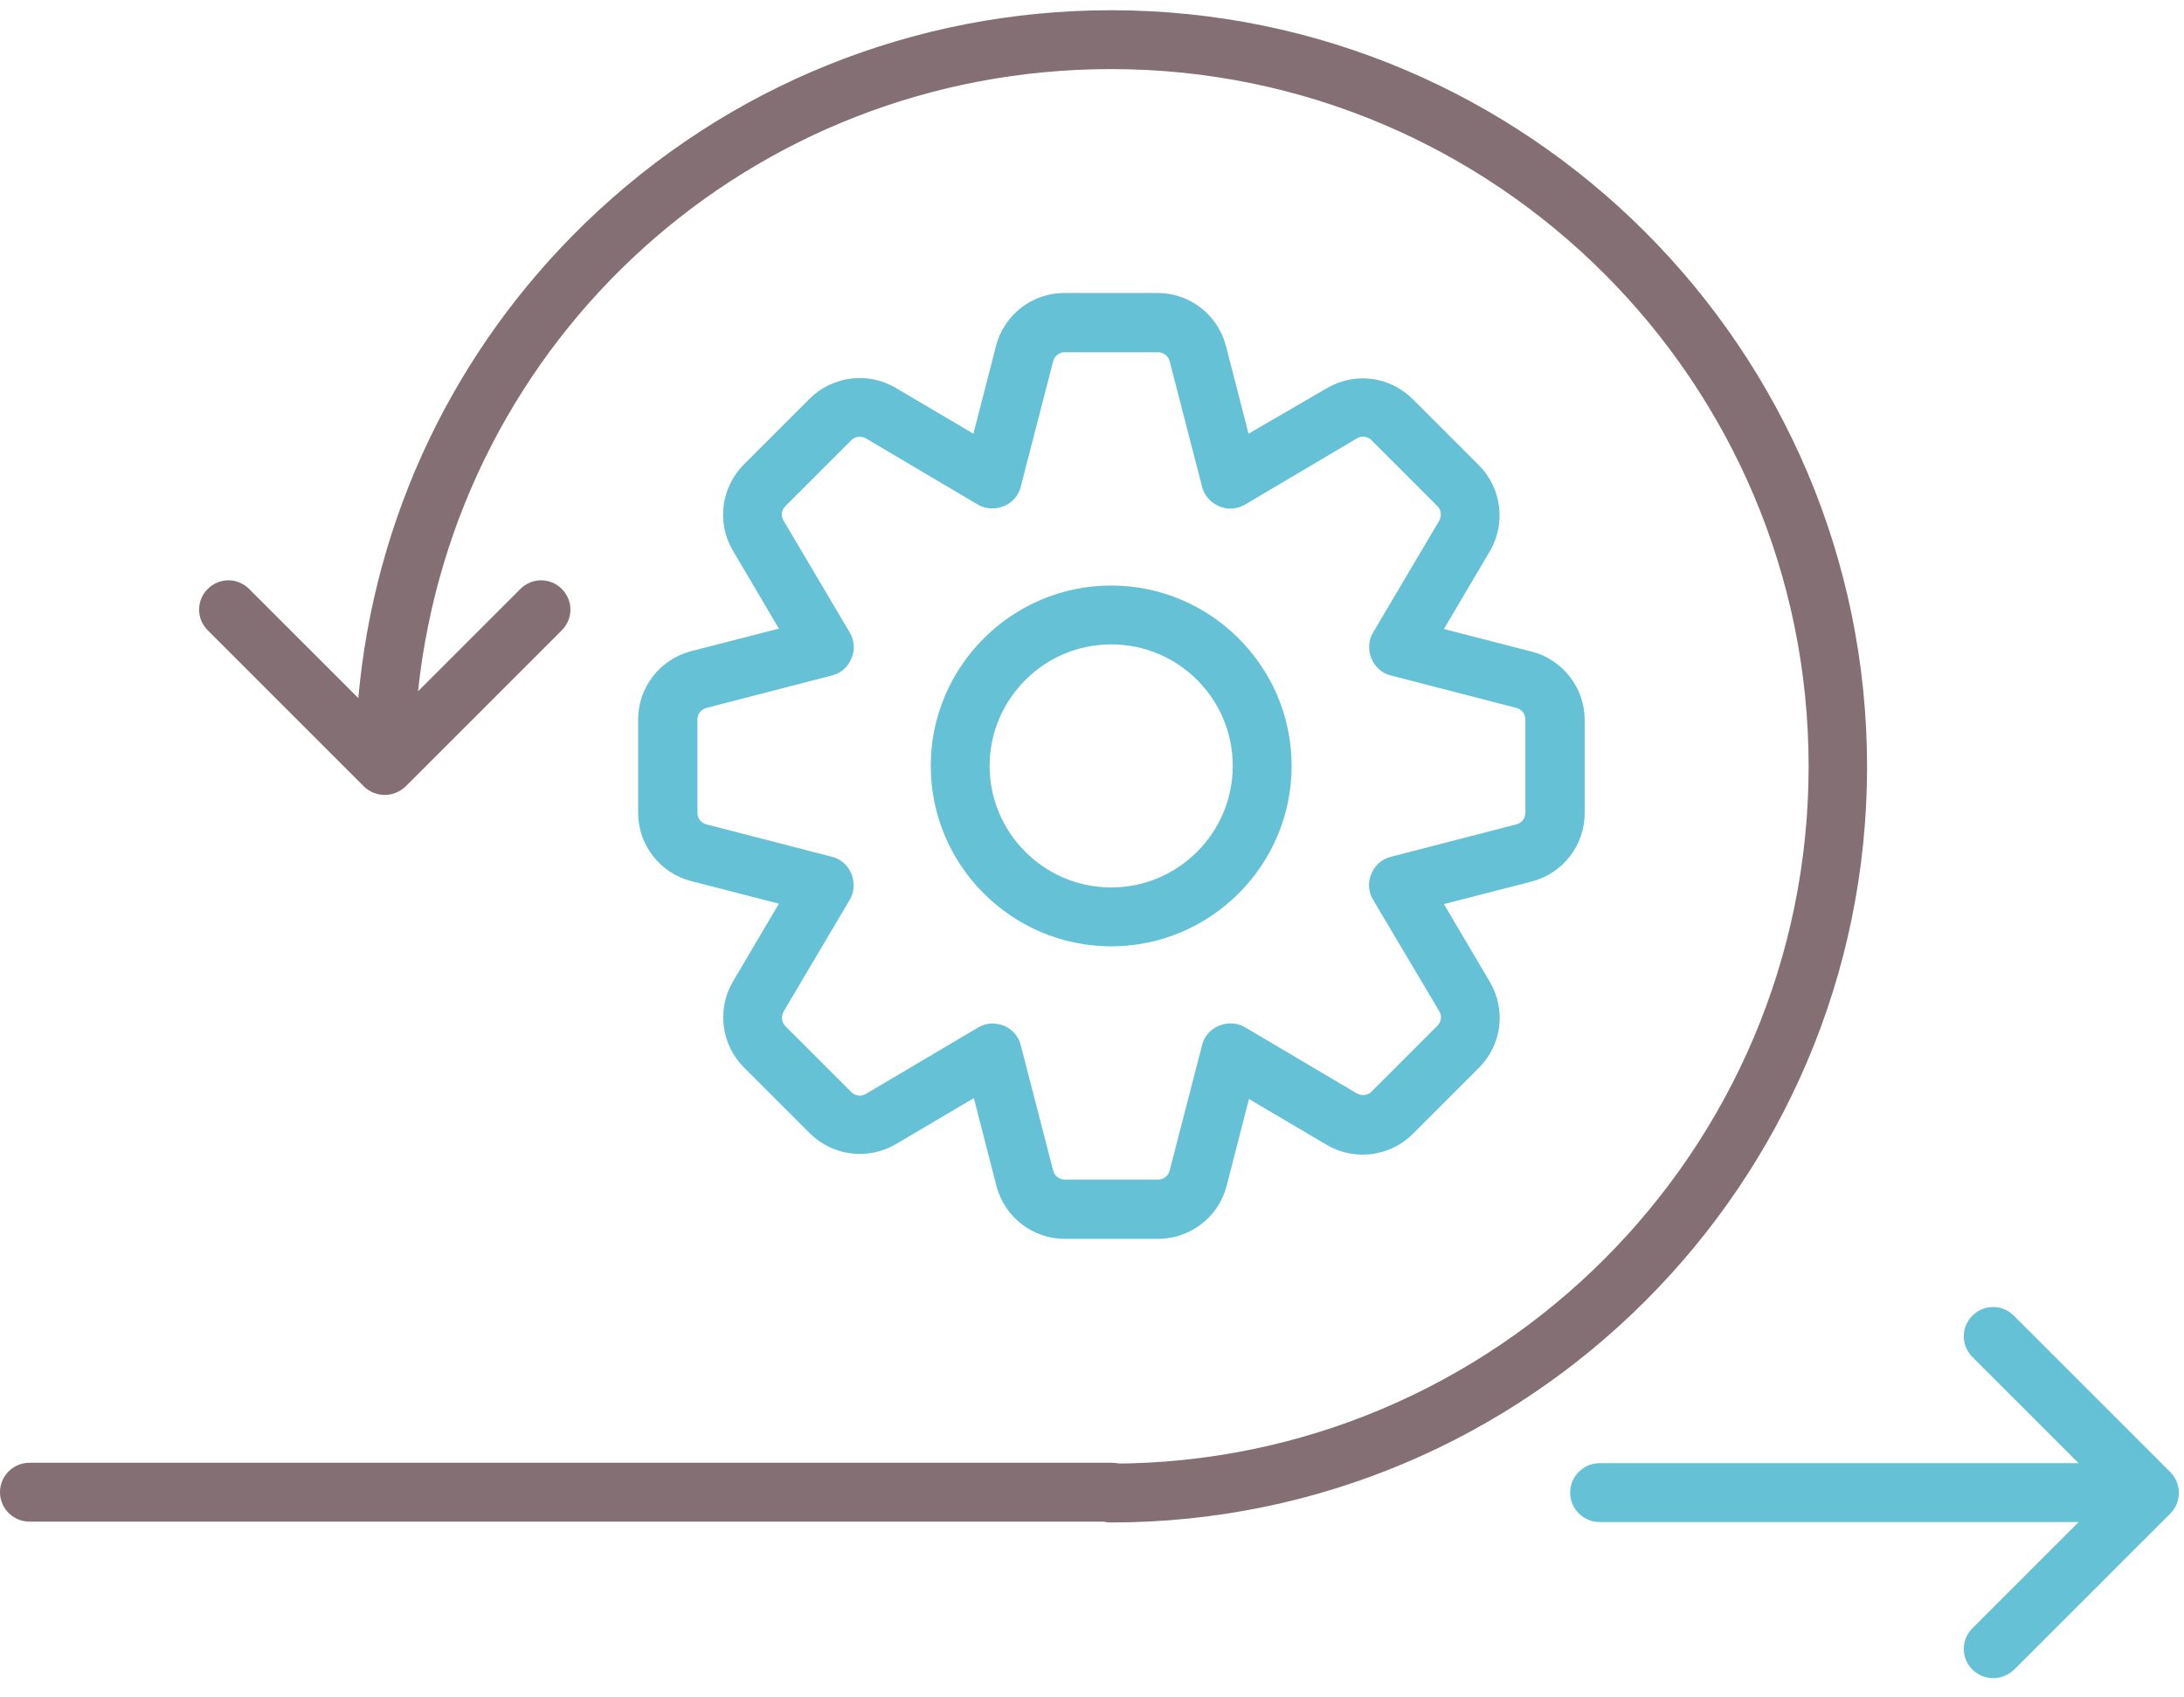 <?xml version="1.0" encoding="utf-8"?>
<!-- Generator: Adobe Illustrator 23.0.3, SVG Export Plug-In . SVG Version: 6.00 Build 0)  -->
<svg version="1.1" id="Layer_1" xmlns="http://www.w3.org/2000/svg" xmlns:xlink="http://www.w3.org/1999/xlink" x="0px" y="0px"
	 viewBox="0 0 512 398" style="enable-background:new 0 0 512 398;" xml:space="preserve">
<style type="text/css">
	.st0{fill:#846F75;}
	.st1{fill:#65C1D6;}
</style>
<g>
	<g>
		<g>
			<path class="st0" d="M260.5,356.8H6.9c-3.8,0-6.9-3.1-6.9-6.9s3.1-6.9,6.9-6.9h253.7c3.8,0,6.9,3.1,6.9,6.9
				C267.4,353.8,264.3,356.8,260.5,356.8z"/>
		</g>
		<g>
			<path class="st1" d="M271.5,290.5h-21.9c-7.5,0-14.1-5.1-16-12.4l-5.3-20.6L210,268.3c-6.5,3.8-14.7,2.8-20.1-2.5l-15.5-15.5
				c-5.3-5.3-6.4-13.6-2.6-20.1l10.8-18.3l-20.6-5.3c-7.3-1.9-12.4-8.5-12.4-16v-21.9c0-7.5,5.1-14.1,12.4-16l20.6-5.3l-10.8-18.3
				c-3.8-6.5-2.8-14.7,2.5-20.1l15.5-15.5c5.3-5.3,13.6-6.4,20.1-2.6l18.3,10.8l5.3-20.6c1.9-7.3,8.5-12.4,16-12.4h21.9
				c7.5,0,14.1,5.1,16,12.4l5.3,20.6L311.1,91c6.5-3.8,14.7-2.8,20.1,2.6l15.5,15.5c5.3,5.3,6.4,13.6,2.6,20.1l-10.8,18.3l20.6,5.3
				l0,0c7.3,1.9,12.4,8.5,12.4,16v21.9c0,7.5-5.1,14.1-12.4,16l-20.6,5.3l10.8,18.3c3.8,6.5,2.8,14.7-2.6,20.1l-15.5,15.5
				c-5.3,5.3-13.6,6.4-20.1,2.6l-18.3-10.8l-5.3,20.6C285.6,285.4,279,290.5,271.5,290.5L271.5,290.5z M232.7,240
				c0.9,0,1.8,0.2,2.6,0.5c2,0.8,3.5,2.5,4,4.6l7.6,29.4c0.3,1.2,1.4,2.1,2.7,2.1h21.9c1.3,0,2.4-0.9,2.7-2.1l7.6-29.4
				c0.5-2.1,2-3.8,4-4.6s4.3-0.7,6.1,0.4l26.2,15.5c1.1,0.6,2.5,0.5,3.4-0.4l15.5-15.5c0.9-0.9,1.1-2.3,0.4-3.4L321.9,211
				c-1.1-1.9-1.3-4.1-0.4-6.1c0.8-2,2.5-3.5,4.6-4l29.4-7.6c1.2-0.3,2.1-1.4,2.1-2.7v-21.9c0-1.3-0.9-2.4-2.1-2.7l-29.4-7.6
				c-2.1-0.5-3.8-2-4.6-4c-0.8-2-0.7-4.3,0.4-6.1l15.5-26.2c0.6-1.1,0.5-2.5-0.4-3.4l-15.5-15.5c-0.9-0.9-2.3-1.1-3.4-0.4
				l-26.2,15.5c-1.9,1.1-4.1,1.3-6.1,0.4c-2-0.8-3.5-2.5-4-4.6l-7.6-29.4c-0.3-1.2-1.4-2.1-2.7-2.1h-21.9c-1.3,0-2.4,0.9-2.7,2.1
				l-7.6,29.4c-0.5,2.1-2,3.8-4,4.6c-2,0.8-4.3,0.7-6.1-0.4L203,102.8c-1.1-0.6-2.5-0.5-3.4,0.4l-15.5,15.5
				c-0.9,0.9-1.1,2.3-0.4,3.4l15.5,26.2c1.1,1.9,1.3,4.1,0.4,6.1c-0.8,2-2.5,3.5-4.6,4l-29.4,7.6c-1.2,0.3-2.1,1.4-2.1,2.7v21.9
				c0,1.3,0.9,2.4,2.1,2.7l29.4,7.6c2.1,0.5,3.8,2,4.6,4s0.7,4.3-0.4,6.1l-15.5,26.2c-0.6,1.1-0.5,2.5,0.4,3.4l15.5,15.5
				c0.9,0.9,2.3,1.1,3.4,0.4l26.2-15.5C230.2,240.4,231.4,240,232.7,240L232.7,240z M260.5,221.9c-23.3,0-42.3-19-42.3-42.3
				s19-42.3,42.3-42.3s42.3,19,42.3,42.3S283.8,221.9,260.5,221.9z M260.5,151.1c-15.7,0-28.5,12.8-28.5,28.5s12.8,28.5,28.5,28.5
				s28.5-12.8,28.5-28.5S276.3,151.1,260.5,151.1L260.5,151.1z"/>
		</g>
		<path class="st0" d="M260.5,2.4c-46.2,0-90,17.7-123.2,49.8C106.5,82,87.8,121.3,84,163.7l-25.6-25.6c-2.7-2.7-7-2.7-9.7,0
			s-2.7,7,0,9.7l36.6,36.6c1.3,1.3,3.1,2,4.9,2s3.5-0.7,4.9-2l36.6-36.6c2.7-2.7,2.7-7,0-9.7s-7-2.7-9.7,0l-24,24
			c8.8-82.7,78-145.9,162.5-145.9c90.1,0,163.5,73.3,163.5,163.5s-73.3,163.5-163.5,163.5c-3.8,0-6.9,3.1-6.9,6.9s3.1,6.9,6.9,6.9
			c97.7,0,177.2-79.5,177.2-177.2S358.2,2.4,260.5,2.4z"/>
		<path class="st1" d="M508.7,345.1l-36.6-36.6c-2.7-2.7-7-2.7-9.7,0s-2.7,7,0,9.7l24.9,24.9H375c-3.8,0-6.9,3.1-6.9,6.9
			s3.1,6.9,6.9,6.9h112.3l-24.9,24.9c-2.7,2.7-2.7,7,0,9.7c1.3,1.3,3.1,2,4.9,2s3.5-0.7,4.9-2l36.6-36.6c1.3-1.3,2-3,2-4.9
			S510,346.4,508.7,345.1z"/>
	</g>
</g>
</svg>
